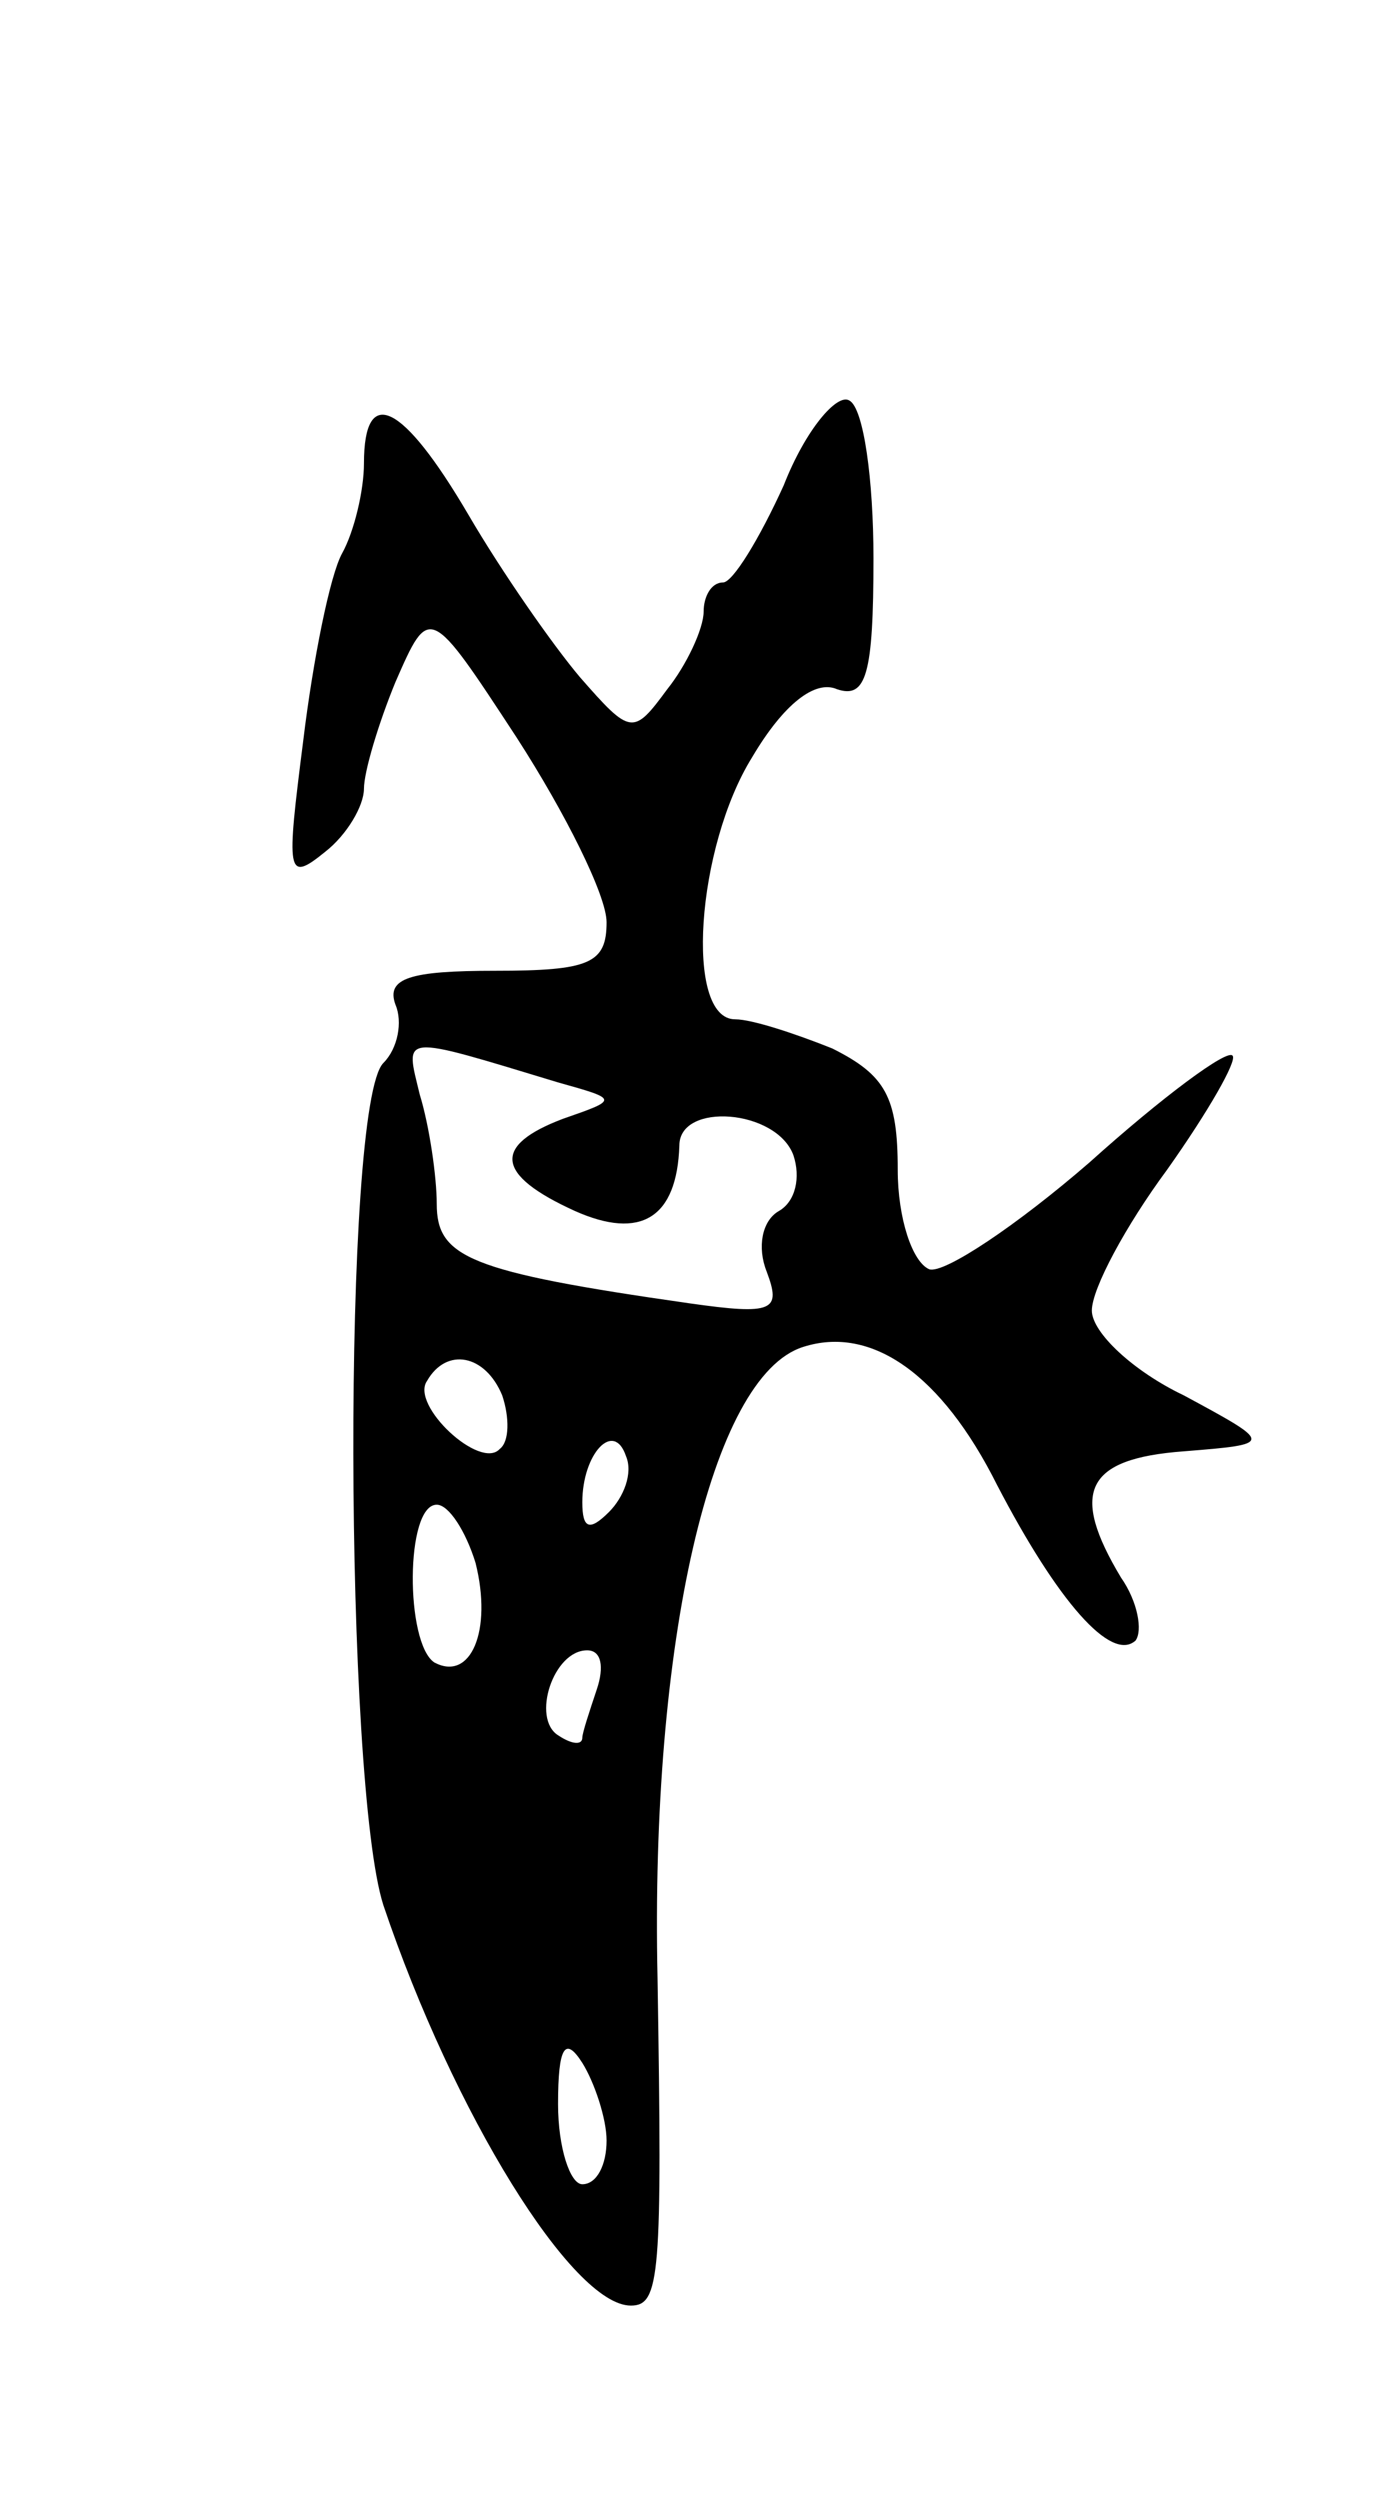 <svg version="1.0" xmlns="http://www.w3.org/2000/svg"
 width="57pt" height="103pt" viewBox="0 0 57 103"
 preserveAspectRatio="xMidYMid meet">
<g transform="translate(0,103) scale(0.1,-0.1)"
fill="#000000" stroke="none">
<path d="M323 830 c-10 -22 -21 -40 -25 -40 -5 0 -8 -6 -8 -12 0 -7 -7 -22
-15 -32 -14 -19 -15 -19 -36 5 -11 13 -32 43 -46 67 -27 46 -43 54 -43 21 0
-11 -4 -28 -9 -37 -5 -9 -12 -44 -16 -77 -7 -55 -7 -59 9 -46 9 7 16 19 16 26
0 7 6 27 13 44 14 32 14 32 50 -23 20 -31 37 -65 37 -76 0 -17 -7 -20 -46 -20
-35 0 -45 -3 -41 -14 3 -7 1 -18 -5 -24 -17 -17 -16 -297 0 -347 29 -86 78
-165 102 -165 12 0 13 12 11 135 -3 138 22 248 60 260 28 9 57 -11 80 -57 25
-48 47 -73 57 -64 3 4 1 16 -6 26 -21 35 -15 49 26 52 37 3 37 3 0 23 -21 10
-38 26 -38 35 0 9 14 35 31 58 17 24 29 45 27 47 -2 3 -29 -17 -59 -44 -30
-26 -60 -46 -66 -44 -7 3 -13 21 -13 41 0 30 -5 39 -27 50 -15 6 -33 12 -40
12 -21 0 -16 71 7 108 13 22 26 32 35 28 12 -4 15 6 15 54 0 32 -4 62 -10 65
-5 3 -18 -12 -27 -35z m-93 -246 c25 -7 25 -7 2 -15 -29 -11 -28 -23 5 -38 27
-12 42 -3 43 27 0 18 40 15 47 -4 3 -9 1 -19 -6 -23 -7 -4 -9 -15 -5 -25 6
-16 3 -18 -32 -13 -91 13 -104 19 -104 41 0 11 -3 32 -7 45 -6 25 -9 25 57 5z
m-23 -129 c3 -9 3 -19 -1 -22 -8 -9 -37 18 -30 28 8 14 24 11 31 -6z m44 -48
c-8 -8 -11 -7 -11 4 0 20 13 34 18 19 3 -7 -1 -17 -7 -23z m-55 -21 c7 -28 -2
-49 -17 -41 -12 8 -12 65 1 65 5 0 12 -11 16 -24z m50 -52 c-3 -9 -6 -18 -6
-20 0 -3 -4 -3 -10 1 -11 7 -2 35 12 35 6 0 7 -7 4 -16z m4 -186 c0 -10 -4
-18 -10 -18 -5 0 -10 15 -10 33 0 24 3 28 10 17 5 -8 10 -23 10 -32z"/>
</g>
</svg>
